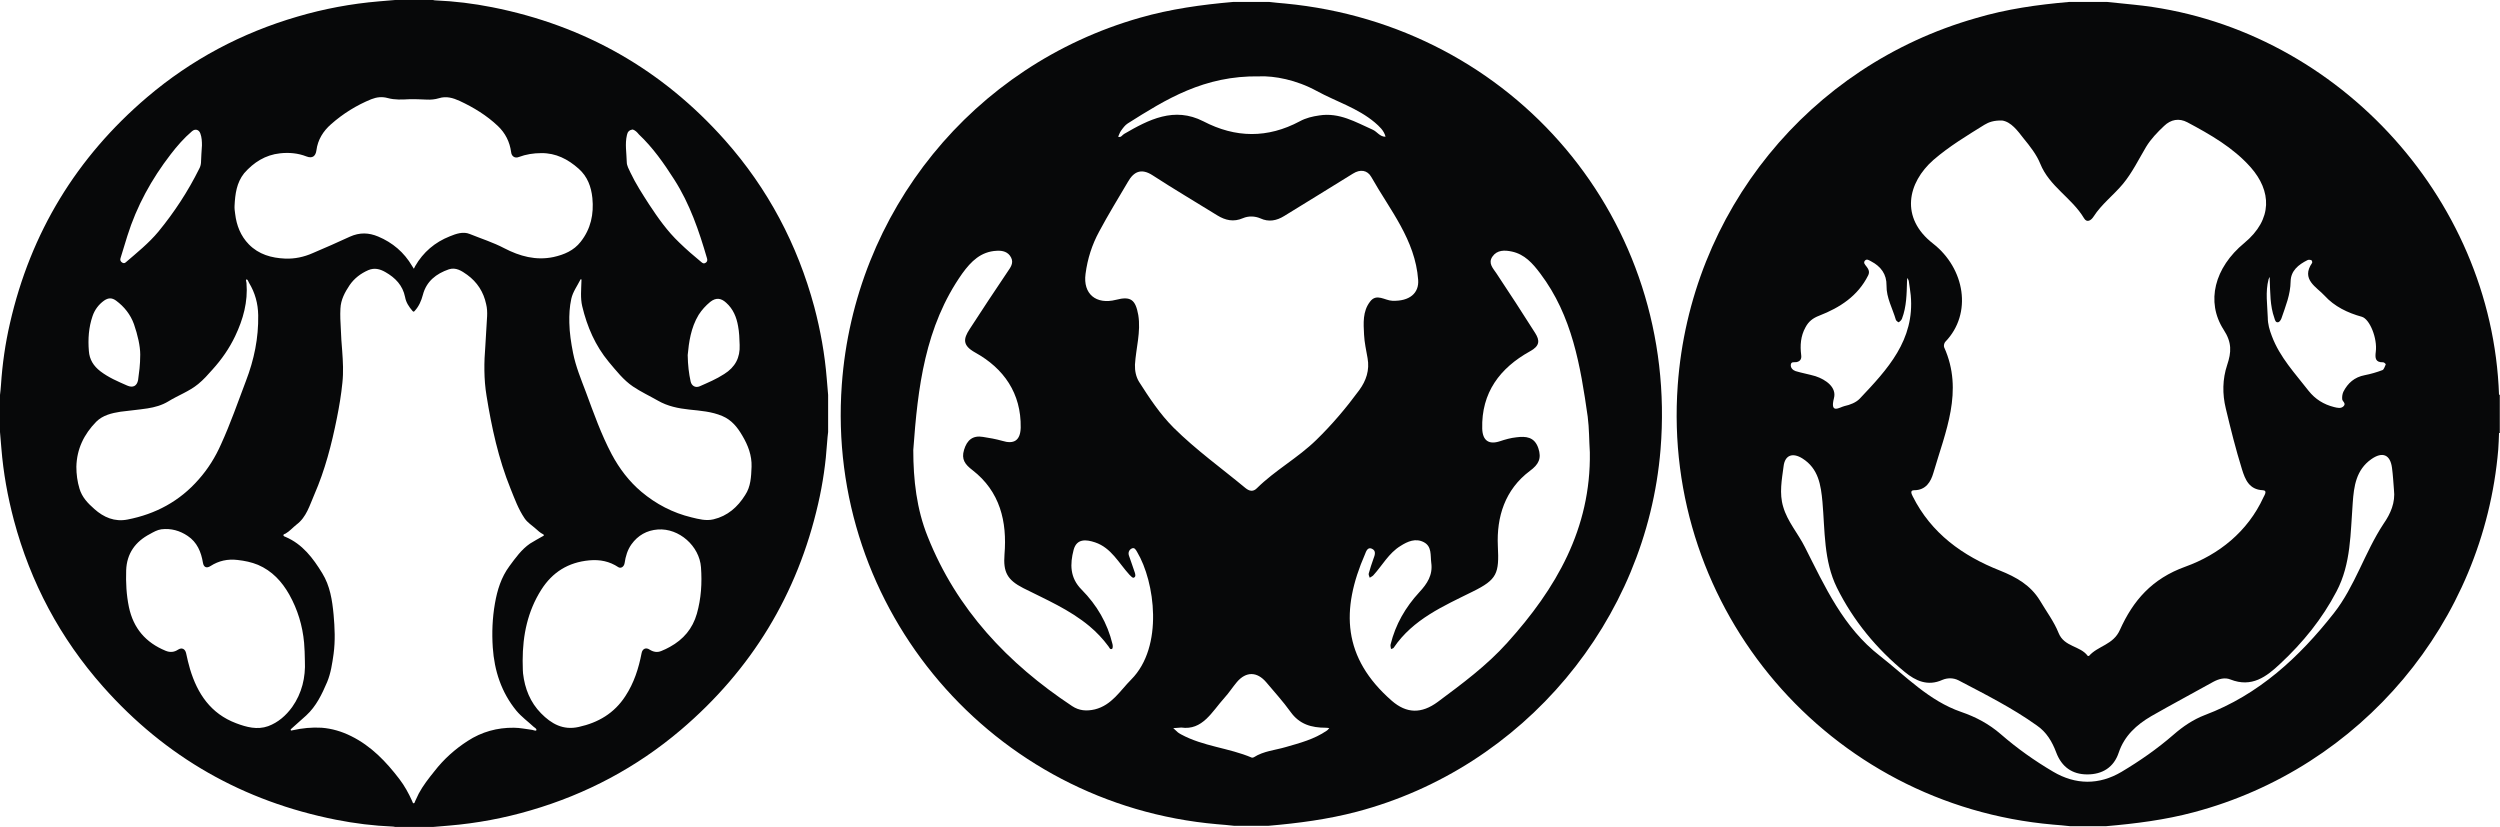 <?xml version="1.0" encoding="utf-8"?>
<!-- Generator: Adobe Illustrator 17.1.0, SVG Export Plug-In . SVG Version: 6.00 Build 0)  -->
<!DOCTYPE svg PUBLIC "-//W3C//DTD SVG 1.1//EN" "http://www.w3.org/Graphics/SVG/1.1/DTD/svg11.dtd">
<svg version="1.1" id="Layer_1" xmlns:x="http://ns.adobe.com/Extensibility/1.0/" xmlns:i="http://ns.adobe.com/AdobeIllustrator/10.0/" xmlns:graph="http://ns.adobe.com/Graphs/1.0/"
	 xmlns="http://www.w3.org/2000/svg" xmlns:xlink="http://www.w3.org/1999/xlink" xmlns:a="http://ns.adobe.com/AdobeSVGViewerExtensions/3.0/"
	 x="0px" y="0px" viewBox="-0.8 296.3 1280 423.3" enable-background="new -0.8 296.3 1280 423.3" xml:space="preserve">
<path fill="#070809" d="M630.5,297.3c6.2,0,12.4,0,18.6,0c2.7,0.3,5.4,0.6,8.1,0.8c117.4,11.2,201.7,111.3,192.2,228.3
	c-7.2,87.8-70.2,163-155.5,185.5c-14.8,3.9-30,5.9-45.2,7.2c-5.9,0-11.8,0-17.7,0c-2.9-0.3-5.7-0.6-8.6-0.8
	c-114.9-10-200.5-110-192.2-225c6.4-88.7,67.1-163.5,152.6-187.9C598.5,300.9,614.4,298.7,630.5,297.3z M580.3,483
	c-0.1,3.1,0.5,6.2,2.1,8.8c5.3,8.3,10.7,16.5,17.7,23.5c11.5,11.4,24.5,20.7,36.8,30.9c2,1.6,3.9,2,5.8,0.1
	c9.4-9.3,21-15.5,30.5-24.8c8.1-7.9,15.2-16.3,21.9-25.4c3.6-4.9,5.4-10.3,4.3-16.4c-0.7-4-1.6-8-1.8-12c-0.3-5.9-0.8-12,3.1-17
	c3.3-4.4,7.6-0.5,11.4-0.4c8.8,0.3,13.7-3.9,13.2-10.7c-1.5-20.6-14.5-35.8-24-52.7c-2-3.5-5.6-4.1-9.4-1.7
	c-11.7,7.3-23.4,14.4-35.2,21.7c-3.9,2.4-7.9,3.2-12.2,1.2c-2.8-1.2-6.1-1.3-8.9-0.1c-4.8,2.1-9,1.1-13.1-1.4
	c-11.1-6.9-22.2-13.4-33.1-20.5c-5.8-3.8-9.7-2-12.7,3.3c-5,8.5-10.1,16.8-14.7,25.4c-3.7,6.8-6,14-7,21.7
	c-1.4,10.3,5.4,15.9,15.6,13.3c7.6-2,10,0,11.4,7.8C583.4,466.3,580.8,474.6,580.3,483z M466.8,526.7c0,15.2,1.7,30.3,7.4,44.4
	c14.8,37.2,41,64.9,73.9,86.7c3.6,2.4,7.4,2.7,11.7,1.7c8.7-2.2,12.9-9.6,18.6-15.3c16.7-16.8,12.1-50.1,3-65.3
	c-0.6-1-1.3-2.6-2.9-1.7c-1.4,0.8-1.8,2.3-1.2,3.8c0.9,2.8,2,5.5,2.9,8.4c0.3,0.9,0.7,2.3-0.6,2.7c-0.5,0.2-1.5-0.9-2.1-1.5
	c-5.5-6-9.3-13.8-17.6-16.6c-4.5-1.5-9.4-2.1-11,3.8c-1.9,7.3-2,14.3,4.1,20.4c7.8,7.9,13.2,17.1,15.8,27.9c0.2,0.8,0.2,2.1-0.2,2.4
	c-1.1,0.6-1.4-0.7-1.9-1.3c-2.8-3.8-6-7.2-9.7-10.3c-10.2-8.5-22.2-13.6-33.9-19.5c-8.2-4.2-10.3-8.2-9.6-17.2
	c1.4-16.9-2.3-32.3-16.4-43.2c-3.8-2.9-5.8-5.5-4.3-10.4c1.5-5,4.5-7.5,9.7-6.6c3.3,0.5,6.6,1.1,9.8,2c6.1,1.9,9.3-0.2,9.5-6.7
	c0.3-17.7-8.7-30.4-23.3-38.5c-6.7-3.7-6-7.1-2.9-11.9c6.4-9.9,12.9-19.7,19.5-29.5c1.5-2.2,3.2-4.4,1.8-7.2c-1.5-3-4.4-3.7-7.4-3.5
	c-8.1,0.4-13.1,5.4-17.6,11.6C472.7,463.5,469.1,494.9,466.8,526.7z M813.2,527.9c-0.4-6.1-0.3-12.2-1.1-18.3
	c-3.7-25.9-7.9-51.6-24.3-73.3c-3.9-5.2-8-9.8-14.5-11.2c-3.7-0.8-7.6-0.9-10,2.6c-2.3,3.4,0.3,5.9,2.1,8.6
	c6.7,10.1,13.3,20.2,19.8,30.5c2.4,3.8,2.5,6.6-2.7,9.4c-15.3,8.5-24.9,21.1-24.4,39.6c0.2,6.1,3.4,8.3,9.1,6.4
	c2.7-0.9,5.5-1.7,8.4-2c4.8-0.6,9.2-0.3,11.2,5.5c1.8,5.3,0.2,8.4-4.3,11.7c-12.8,9.6-17.1,23.6-16.4,38.5
	c0.7,14-0.3,17.1-12.9,23.3c-14.9,7.4-30.5,14.1-40.4,28.7c-0.2,0.4-0.9,0.5-1.4,0.7c-0.1-0.8-0.4-1.7-0.2-2.4
	c2.5-10.2,7.6-19,14.7-26.7c4-4.3,7-8.8,6.1-15.1c-0.5-3.8,0.4-8.3-3.8-10.5c-4.2-2.2-8.3-0.4-11.9,1.9c-6.1,3.7-9.4,10.1-14,15.1
	c-0.5,0.5-1.2,0.8-1.8,1.2c-0.2-0.7-0.7-1.5-0.5-2.2c0.7-2.5,1.5-5,2.4-7.5c0.8-2,1.5-4.2-0.9-5.2c-2.1-0.9-2.9,1.5-3.4,2.8
	c-12.5,28.6-11.5,53.1,13.7,75.1c7.6,6.6,15.2,6.7,23.5,0.6c12.5-9.3,25.1-18.6,35.6-30.3C795.9,597.7,813.8,567,813.2,527.9z
	 M644.1,335.4c-28.5-0.5-48,11.8-67.5,24.1c-1.4,0.9-2.4,2.3-3.4,3.7c-0.7,0.9-1,2.1-1.5,3.1c1.5,0.6,2.1-0.9,3-1.4
	c12.7-7.4,25.7-14.1,40.6-6.5c16.5,8.6,32.9,8.8,49.4,0c3.1-1.7,6.5-2.5,10-3c10.3-1.6,18.5,3.4,27.3,7.3c2.3,1,3.7,3.7,6.6,3.6
	c-0.8-3.2-3.2-5.3-5.5-7.3c-8.8-7.4-19.8-10.7-29.7-16.1C662.8,337.1,651.6,335.1,644.1,335.4z M604,668.8c-2,0.2-3,0.2-4.1,0.3
	c0.8,0.7,1.6,1.5,2.4,2.2c0.5,0.4,1.1,0.7,1.6,1c11.4,6.2,24.5,6.9,36.2,11.9c0.3,0.1,0.8,0,1.1-0.2c5-3.2,10.9-3.6,16.3-5.2
	c7.3-2.1,14.6-4,21-8.4c0.5-0.3,0.9-0.9,1.3-1.3c-0.6-0.1-1.2-0.2-1.8-0.2c-7.3,0-13.5-1.7-18.1-8.2c-3.8-5.3-8.3-10.2-12.4-15.1
	c-4.7-5.5-10.3-5.6-15-0.1c-2.2,2.6-4.1,5.6-6.4,8.1C619.7,660.7,614.9,670.4,604,668.8z"/>
<path fill="#070809" d="M1058.5,297.3c6.6,0,13,0,19.6,0c4.6,0.5,9.2,0.9,13.7,1.4c101.5,10.2,183.4,97.6,186.9,199.8
	c0,6.6,0,13.1,0,19.6c-0.1,2.8-0.2,5.6-0.4,8.4c-7.5,88.4-70.2,163-156,185.7c-14.6,3.9-29.7,5.8-44.7,7.1c-6.2,0-12.4,0-18.6,0
	c-2.9-0.3-5.7-0.6-8.6-0.8c-114.9-10-200.5-110-192.2-225c6.4-88.7,67.1-163.5,152.6-187.9C1026.6,300.9,1042.4,298.7,1058.5,297.3z
	 M1024.3,358c-4.2-0.1-6.8,0.8-9.1,2.2c-9,5.6-18,11-26.1,18c-13.2,11.6-17.2,29.6-0.2,42.8c16.3,12.7,20.3,35.8,6.3,50.3
	c-0.6,0.6-0.9,2.1-0.6,2.8c10.1,22.4,0.6,43.3-5.5,64.3c-1.3,4.5-3.8,8.9-9.9,8.9c-2.2,0-1.3,1.9-0.7,3.1c9.5,19,25.6,30.5,44.6,38
	c8.5,3.4,15.7,7.5,20.5,15.3c3.3,5.6,7.3,10.9,9.6,16.7c2.9,7.2,11.1,6.5,14.9,11.7c0.1,0.1,0.6,0.1,0.7,0
	c4.6-5.2,12.4-5.6,15.8-13.3c6.7-14.9,16.3-26.2,33.6-32.4c16.9-6.1,31.8-17.8,39.9-35.5c0.6-1.2,2.1-3.5-0.3-3.6
	c-7.1-0.3-9.1-5.6-10.7-10.7c-3.2-10.3-5.8-20.7-8.3-31.2c-1.8-7.4-1.7-15,0.7-22.2c2.2-6.6,2.5-11.5-1.8-18.1
	c-9.2-14.3-4.7-31.8,10.6-44.4c14.7-12.2,13.9-26.7,3.2-38.8c-9-10.1-20.6-16.7-32.4-23c-4.2-2.2-8.4-1.5-11.9,1.9
	c-3.4,3.2-6.7,6.6-9.2,10.7c-3.8,6.4-7.1,13.2-11.8,18.9c-4.8,5.8-11,10.4-15.1,16.8c-1.2,1.9-3.4,3.4-4.9,0.8
	c-6.2-10.4-17.7-16.2-22.4-27.9c-1.9-4.7-5.3-9-8.5-12.9C1032.2,363.2,1028.9,358.7,1024.3,358z M1224.9,547
	c-0.3-3.7-0.5-7.5-1-11.2c-0.9-6.8-4.9-8.4-10.6-4.4c-7.8,5.5-8.9,13.9-9.5,22.3c-1.2,15.4-0.8,31.2-8.3,45.4
	c-7.3,14-17.2,26.2-28.8,37c-7.1,6.7-14.6,12.4-25.5,8.1c-2.9-1.2-6-0.3-8.8,1.2c-10.6,5.9-21.3,11.6-31.8,17.6
	c-7.5,4.4-13.7,10-16.6,18.6c-2.5,7.6-8.4,11.2-16.1,11.2c-7.7,0-13.1-3.8-15.9-11.2c-2.1-5.6-5-10.5-10-13.9
	c-12.6-9-26.4-15.9-40.1-23.1c-2.6-1.3-5.6-1.3-8.2-0.2c-7.5,3.4-13.7,0.5-19.2-4c-14.5-11.9-26.4-26.3-34.8-43.2
	c-6.8-13.8-6.1-29.1-7.4-43.9c-0.8-8.6-2-17.1-10.3-22.3c-5-3.1-8.9-1.7-9.6,4c-0.9,6.9-2.3,13.9-0.2,20.8
	c2.2,7.6,7.6,13.6,11.1,20.6c10.3,20.3,19.6,41.1,38.4,55.7c13.3,10.4,25.1,23,41.6,28.7c7.6,2.6,14.3,6.2,20.3,11.4
	c8.4,7.3,17.3,13.6,26.8,19.2c11.5,6.8,23.5,6.9,35,0.1c9.4-5.6,18.3-11.8,26.6-19c4.8-4.2,10.1-7.8,16.1-10.1
	c27.6-10.4,48.3-29.6,66-52.1c10.8-13.7,15.8-31.1,25.4-45.7C1223.2,559.3,1225.7,553.6,1224.9,547z M977.5,447.5
	c-0.3-2.4-0.6-4.9-1-7.3c-0.1-0.6-0.5-1.1-0.8-1.6c0,0.5-0.1,1.1-0.1,1.6c-0.2,6.5-0.2,13-2.6,19.3c-0.3,0.7-1,1.4-1.6,1.8
	c-0.2,0.1-1.3-0.7-1.5-1.2c-1.7-5.9-4.9-11.3-4.8-17.6c0.1-5.8-2.9-9.8-7.9-12.4c-1-0.5-2.2-1.5-3.2-0.3c-0.9,1.1,0.2,2.1,0.8,2.9
	c1.1,1.4,1.8,2.8,0.9,4.6c-5.3,10.6-14.5,16.5-25,20.6c-3.4,1.3-5.5,3-7.1,6c-2.5,4.5-2.8,9.3-2.2,14.1c0.3,2-0.4,3.3-2.4,3.7
	c-1.1,0.2-2.7-0.4-2.9,1.3c-0.2,1.6,1,2.8,2.4,3.3c3.3,1,6.8,1.6,10.2,2.6c5.5,1.8,10.9,5.8,9.5,11.2c-2.2,8.5,2.9,4.7,5.4,4.1
	c2.8-0.6,5.9-1.8,7.8-3.8C965.6,485.4,979.6,470.4,977.5,447.5z M1160.3,458.9c0,3.3,0.9,6.4,2.1,9.5c4.1,10.9,11.9,19.1,18.8,28
	c3.4,4.3,7.8,7,13,8.3c1.7,0.4,3.6,1,5-0.5c1.3-1.5-0.8-2.4-0.8-3.6c-0.1-1.2,0.1-2.6,0.6-3.7c2.3-4.5,5.7-7.5,10.9-8.5
	c3.1-0.6,6.2-1.5,9.1-2.6c0.8-0.3,1.2-1.9,1.7-2.9c0.1-0.2-0.8-1.1-1.3-1.1c-4.1,0.1-4.2-2.2-3.8-5.4c0.9-6.9-3.1-16.7-7.1-17.9
	c-7.3-2-14.1-5.3-19.1-10.8c-4-4.4-12.3-8.3-6.4-16.8c0.2-0.3-0.1-1.3-0.4-1.4c-0.6-0.2-1.5-0.3-2,0c-4.6,2.3-8.5,5.4-8.6,10.9
	c-0.1,6.8-2.6,12.7-4.7,18.9c-0.3,0.8-1,1.9-1.7,2c-1.3,0.2-1.6-1.1-1.9-2.1c-2.3-6.4-2.1-13.1-2.4-19.8c0-0.4,0-0.8,0-1.3
	c-0.2,0.4-0.5,0.8-0.6,1.2C1159,445.9,1160.1,452.3,1160.3,458.9z"/>
<path fill="#070809" d="M1278.8,498.4c0.1,0,0.3,0,0.4,0c0,6.6,0,13,0,19.6c-0.1,0-0.3,0-0.4,0
	C1278.8,511.5,1278.8,504.9,1278.8,498.4z"/>
<g>
	<path fill="#070809" d="M220.9,719.7c-6.5,0-13,0-19.4,0c-0.4-0.1-0.8-0.2-1.2-0.2c-9.8-0.4-19.5-1.6-29.1-3.5
		C123.8,706.6,84,684,52,647.9c-22-24.8-37.2-53.4-45.7-85.3c-3.2-12.1-5.4-24.3-6.4-36.8c-0.2-2.8-0.5-5.6-0.7-8.3
		c0-6.3,0-12.6,0-19c0.2-1.7,0.4-3.4,0.5-5.1c0.7-10.7,2.2-21.2,4.6-31.6c10.6-46.4,34.1-85,70.3-115.8
		c22.6-19.2,48.4-32.9,76.9-41.2c13.6-4,27.5-6.6,41.7-7.8c2.8-0.2,5.6-0.5,8.3-0.7c6.5,0,13,0,19.4,0c0.4,0.1,0.8,0.2,1.2,0.2
		c9.8,0.4,19.5,1.6,29.1,3.5c47.4,9.4,87.1,32,119.2,68.1c22,24.8,37.1,53.4,45.7,85.3c3.2,12.1,5.4,24.3,6.4,36.8
		c0.2,2.8,0.5,5.6,0.7,8.3c0,6.3,0,12.6,0,19c-0.2,1.7-0.4,3.4-0.5,5.1c-0.7,10.7-2.2,21.2-4.6,31.6c-10.6,46.4-34.1,85-70.3,115.8
		c-22.6,19.2-48.4,32.9-76.9,41.2c-13.6,4-27.5,6.6-41.7,7.8C226.4,719.2,223.6,719.5,220.9,719.7z M248.6,458.2
		c0.1-2.1,0-4.2-0.5-6.2c-1.3-6.2-4.6-11.3-9.7-15c-2.8-2-5.8-4-9.4-2.8c-6.4,2.2-11.5,6.1-13.3,13.1c-0.8,3-2,5.8-4.1,8.1
		c-0.4,0.5-0.7,0.7-1.2,0.1c-1.8-2.1-3.3-4.3-3.8-7.1c-1.2-6-5-9.9-10.1-12.8c-2.8-1.6-5.6-2.3-8.7-1c-3.9,1.7-7.2,4.2-9.6,7.7
		c-2.4,3.6-4.5,7.4-4.7,12c-0.2,3.5,0,6.9,0.2,10.4c0.1,3.7,0.4,7.5,0.7,11.2c0.4,5.5,0.7,10.9,0.1,16.4c-0.6,6.1-1.6,12-2.8,18
		c-2.7,13.5-6.1,26.7-11.6,39.3c-2.4,5.5-4,11.5-9.1,15.3c-1.9,1.5-3.5,3.4-5.6,4.6c-0.4,0.2-1.1,0.3-1.1,0.8c0,0.6,0.7,0.7,1.1,0.9
		c8.7,3.7,14.1,10.9,18.8,18.6c4,6.5,5.1,13.8,5.8,21.2c0.6,6.7,0.9,13.4,0,20.1c-0.7,4.9-1.4,9.8-3.3,14.4
		c-2.7,6.3-5.6,12.4-10.7,17.1c-2.5,2.3-5,4.5-7.5,6.7c-0.2,0.2-0.7,0.5-0.4,0.9c0.2,0.3,0.6,0,0.9,0c4.9-1.1,9.9-1.6,14.9-1.3
		c5.2,0.4,10.3,1.9,15.1,4.3c10.3,5.1,17.9,13.1,24.7,22c2.6,3.4,4.7,7.2,6.5,11.2c0.2,0.4,0.3,1.2,0.8,1.2c0.5,0,0.6-0.8,0.8-1.2
		c0.6-1.2,1.2-2.5,1.8-3.8c2.2-4.1,5.1-7.8,8-11.4c4.8-6.2,10.5-11.3,17-15.5c7.2-4.7,15.2-6.9,23.7-6.8c3.1,0,6.2,0.7,9.4,1.1
		c0.7,0.1,1.9,0.7,2.1,0.2c0.3-0.8-0.8-1.3-1.4-1.8c-2.9-2.7-6.2-5.1-8.8-8.2c-7.7-9.4-11.3-20.5-12.1-32.4
		c-0.5-7.5-0.2-15.1,1.1-22.5c1.2-6.9,3.2-13.4,7.4-19.1c3.1-4.2,6.2-8.6,10.6-11.6c2-1.3,4.2-2.4,6.2-3.6c0.4-0.2,1.5-0.6,0.4-1.2
		c-1.4-0.7-2.6-1.8-3.7-2.8c-1.9-1.7-4.2-3.1-5.7-5.3c-3.2-4.7-5.1-10-7.2-15.2c-6.2-15.3-9.7-31.4-12.3-47.6
		c-1.4-8.5-1.3-17.1-0.6-25.6C248,468.4,248.3,463.3,248.6,458.2z M119.3,401.5c-0.1,1.5,0.1,2.9,0.3,4.3c0.7,5.9,2.8,11.3,7,15.6
		c5.1,5.2,11.6,7,18.6,7.3c4.8,0.2,9.6-0.8,14.1-2.8c6.4-2.7,12.7-5.5,19-8.4c5.1-2.3,9.7-2.1,14.5-0.1c7.4,3.1,13.3,8.1,17.4,15.1
		c0.3,0.5,0.6,0.9,0.9,1.4c0.2-0.5,0.5-0.9,0.7-1.4c4.1-7.1,10.1-12.2,17.7-15.2c3.2-1.3,6.8-2.6,10.2-1.2c5.9,2.4,12,4.3,17.7,7.3
		c7.9,4.1,16.2,6.4,25.2,4.5c5.4-1.2,10.4-3.3,13.9-7.8c5.2-6.6,6.8-14.1,6-22.4c-0.6-5.8-2.5-11-7-15c-5.5-4.9-11.7-8.1-19.2-8
		c-3.9,0-7.8,0.6-11.5,2c-2,0.8-3.7-0.4-3.9-2.5c-0.7-5.3-3-9.8-6.8-13.4c-5.7-5.4-12.4-9.5-19.5-12.8c-3.5-1.6-6.9-2.6-10.7-1.4
		c-2,0.6-4.1,0.8-6.1,0.7c-3-0.1-6.1-0.3-9.1-0.2c-3.7,0.2-7.4,0.4-11-0.6c-2.9-0.8-5.6-0.5-8.4,0.6c-7.6,3.1-14.5,7.4-20.6,12.8
		c-4,3.5-6.8,7.9-7.5,13.4c-0.4,2.9-2,4.3-5.1,3.1c-4.3-1.7-8.9-2.1-13.5-1.6c-7.5,0.8-13.5,4.6-18.4,10.2
		C120.3,389.9,119.6,395.7,119.3,401.5z M266.8,634.6c0.1,2,0,4.3,0.2,6.5c0.9,7.8,3.7,14.8,9.2,20.4c5.3,5.4,11.3,8.8,19.3,7
		c10-2.2,18.2-7,23.9-15.8c4.4-6.7,6.8-14.2,8.3-22c0.4-2.2,2.2-3.1,4.1-1.8c1.9,1.2,3.9,1.6,6,0.7c1.5-0.6,3-1.3,4.4-2.1
		c6.9-3.8,11.6-9.3,13.8-17c2.2-7.8,2.7-15.7,2.1-23.8c-0.8-10.8-11.2-20.1-22.1-19.3c-5.6,0.4-10.2,3-13.5,7.6
		c-2,2.8-3,6.1-3.5,9.6c-0.3,1.9-1.9,2.9-3.2,2.1c-4.5-3-9.4-4-14.9-3.5c-10.8,1-18.9,6.1-24.6,15.1
		C269.4,609.2,266.8,621.4,266.8,634.6z M155.3,634.7c0-3.4-0.2-6.3-0.4-9.3c-0.8-8.8-3.3-17-7.6-24.7c-3.8-6.7-8.8-12.1-16-15.2
		c-3.4-1.4-6.9-2.1-10.5-2.5c-5-0.6-9.6,0.4-13.8,3.1c-2,1.3-3.5,0.7-3.9-1.7c-0.9-5.5-3-10.5-7.8-13.7c-4-2.7-8.5-4-13.5-3.4
		c-2.1,0.3-4,1.4-5.8,2.4c-7.5,3.9-11.9,10-12.2,18.6c-0.2,6.3,0.1,12.5,1.4,18.8c2.3,10.9,8.6,18.2,18.8,22.4
		c2.2,0.9,4.3,0.8,6.4-0.6c1.9-1.2,3.6-0.4,4.1,1.9c0.6,2.7,1.2,5.5,2,8.1c3.8,12.6,10.6,22.8,23.6,27.7c5.3,2,10.8,3.5,16.4,1.5
		c5.1-1.9,9.1-5.4,12.3-9.8C153.8,651.2,155.7,643.1,155.3,634.7z M38.3,535.3c0,3.8,0.5,7.6,1.6,11.2c1.3,4.4,4.3,7.5,7.6,10.4
		c4.8,4.3,10.4,6.7,17,5.4c14.4-2.8,26.7-9.4,36.4-20.5c4.8-5.4,8.6-11.5,11.5-18.1c4.8-10.5,8.6-21.5,12.7-32.3
		c4.2-10.9,6.5-22,6.3-33.7c-0.1-6-1.6-11.5-4.7-16.6c-0.4-0.6-0.6-1.8-1.3-1.7c-0.6,0.1,0,1.2,0,1.8c0.8,9.6-1.7,18.6-5.8,27.2
		c-3,6.3-6.9,11.9-11.6,17.1c-2.3,2.6-4.6,5.2-7.3,7.4c-4.6,3.8-10.3,5.8-15.3,8.9c-3.3,2-6.9,3-10.7,3.6c-4.6,0.7-9.2,1.1-13.8,1.7
		c-4.5,0.7-9.1,1.8-12.4,5.1C42.2,518.6,38.5,526.2,38.3,535.3z M384,535.3c0.2-5.8-1.8-11-4.7-15.9c-2.5-4.3-5.5-8.1-10.3-10.1
		c-5.4-2.3-11.2-2.7-16.9-3.3c-5.6-0.6-11.1-1.7-16.1-4.6c-4.2-2.4-8.7-4.5-12.7-7.2c-4.9-3.3-8.6-8.1-12.4-12.6
		c-6.9-8.3-11.1-18-13.6-28.5c-1-4.2-0.5-8.6-0.4-12.9c0-0.3,0.1-0.7-0.1-0.9c-0.2-0.2-0.4,0.1-0.5,0.3c-1.6,3.2-3.8,6.1-4.6,9.7
		c-0.9,4.1-1.1,8.2-1,12.3c0.1,5.2,0.9,10.3,1.9,15.4c1.4,7,4.1,13.5,6.6,20.1c4,10.8,7.8,21.6,13.2,31.8
		c3.9,7.3,8.9,13.9,15.2,19.2c7.5,6.3,16.1,10.8,25.7,13.1c3.7,0.9,7.4,1.9,11.2,1c7.2-1.7,12.4-6.3,16.2-12.4
		C383.6,545.5,383.8,540.4,384,535.3z M102.6,370.7c0-2-0.1-4.1-0.8-6c-0.7-2.1-2.7-2.6-4.3-1.2c-4.1,3.5-7.6,7.5-10.9,11.8
		c-9.8,12.7-17.4,26.5-22.2,41.8c-1.2,3.8-2.3,7.6-3.5,11.4c-0.3,0.9,0,1.7,0.8,2.2c0.6,0.4,1.3,0.5,1.9-0.1
		c5.8-5,11.8-9.8,16.7-15.7c8.2-10,15.2-20.7,20.9-32.2c0.5-0.9,0.8-1.9,0.9-3C102.2,376.7,102.4,373.7,102.6,370.7z M323,362.6
		c-1.6,0.3-2.5,1.2-2.8,2.8c-1.1,4.6-0.2,9.2-0.1,13.8c0,2,1.1,3.7,1.9,5.5c2.7,5.7,6.1,10.9,9.5,16.2c4.6,7,9.4,13.8,15.5,19.6
		c3.6,3.5,7.4,6.8,11.3,10c0.7,0.6,1.3,0.9,2.1,0.4c0.9-0.5,1.1-1.3,0.8-2.3c-4.1-14.1-8.8-27.9-16.8-40.4
		c-5.3-8.3-10.9-16.3-18.1-23.1C325.4,364,324.4,362.9,323,362.6z M71,477.8c0-4.3-1.3-10-3.2-15.5c-1.8-5-5-9-9.2-12.1
		c-2.1-1.5-3.9-1.5-6.1,0c-2.8,2-4.8,4.7-5.9,7.9c-2,5.8-2.4,11.8-1.9,17.9c0.3,4.4,2.4,7.7,5.9,10.4c4.2,3.2,8.9,5.2,13.7,7.3
		c2.9,1.3,5,0.3,5.6-2.8C70.4,487.1,71,483.3,71,477.8z M351.3,478.1c0.1,5.3,0.6,9.4,1.5,13.5c0.5,2.3,2.5,3.4,4.6,2.5
		c4.3-1.9,8.6-3.7,12.6-6.3c5.6-3.5,8.2-8.4,7.9-14.9c-0.1-3.2-0.2-6.5-0.8-9.6c-0.8-4.6-2.5-8.8-6.1-12c-2.7-2.5-5.3-2.7-8.2-0.4
		c-2.3,1.9-4.3,4.1-5.9,6.6C352.9,464.1,351.9,471.6,351.3,478.1z"/>
</g>
</svg>
